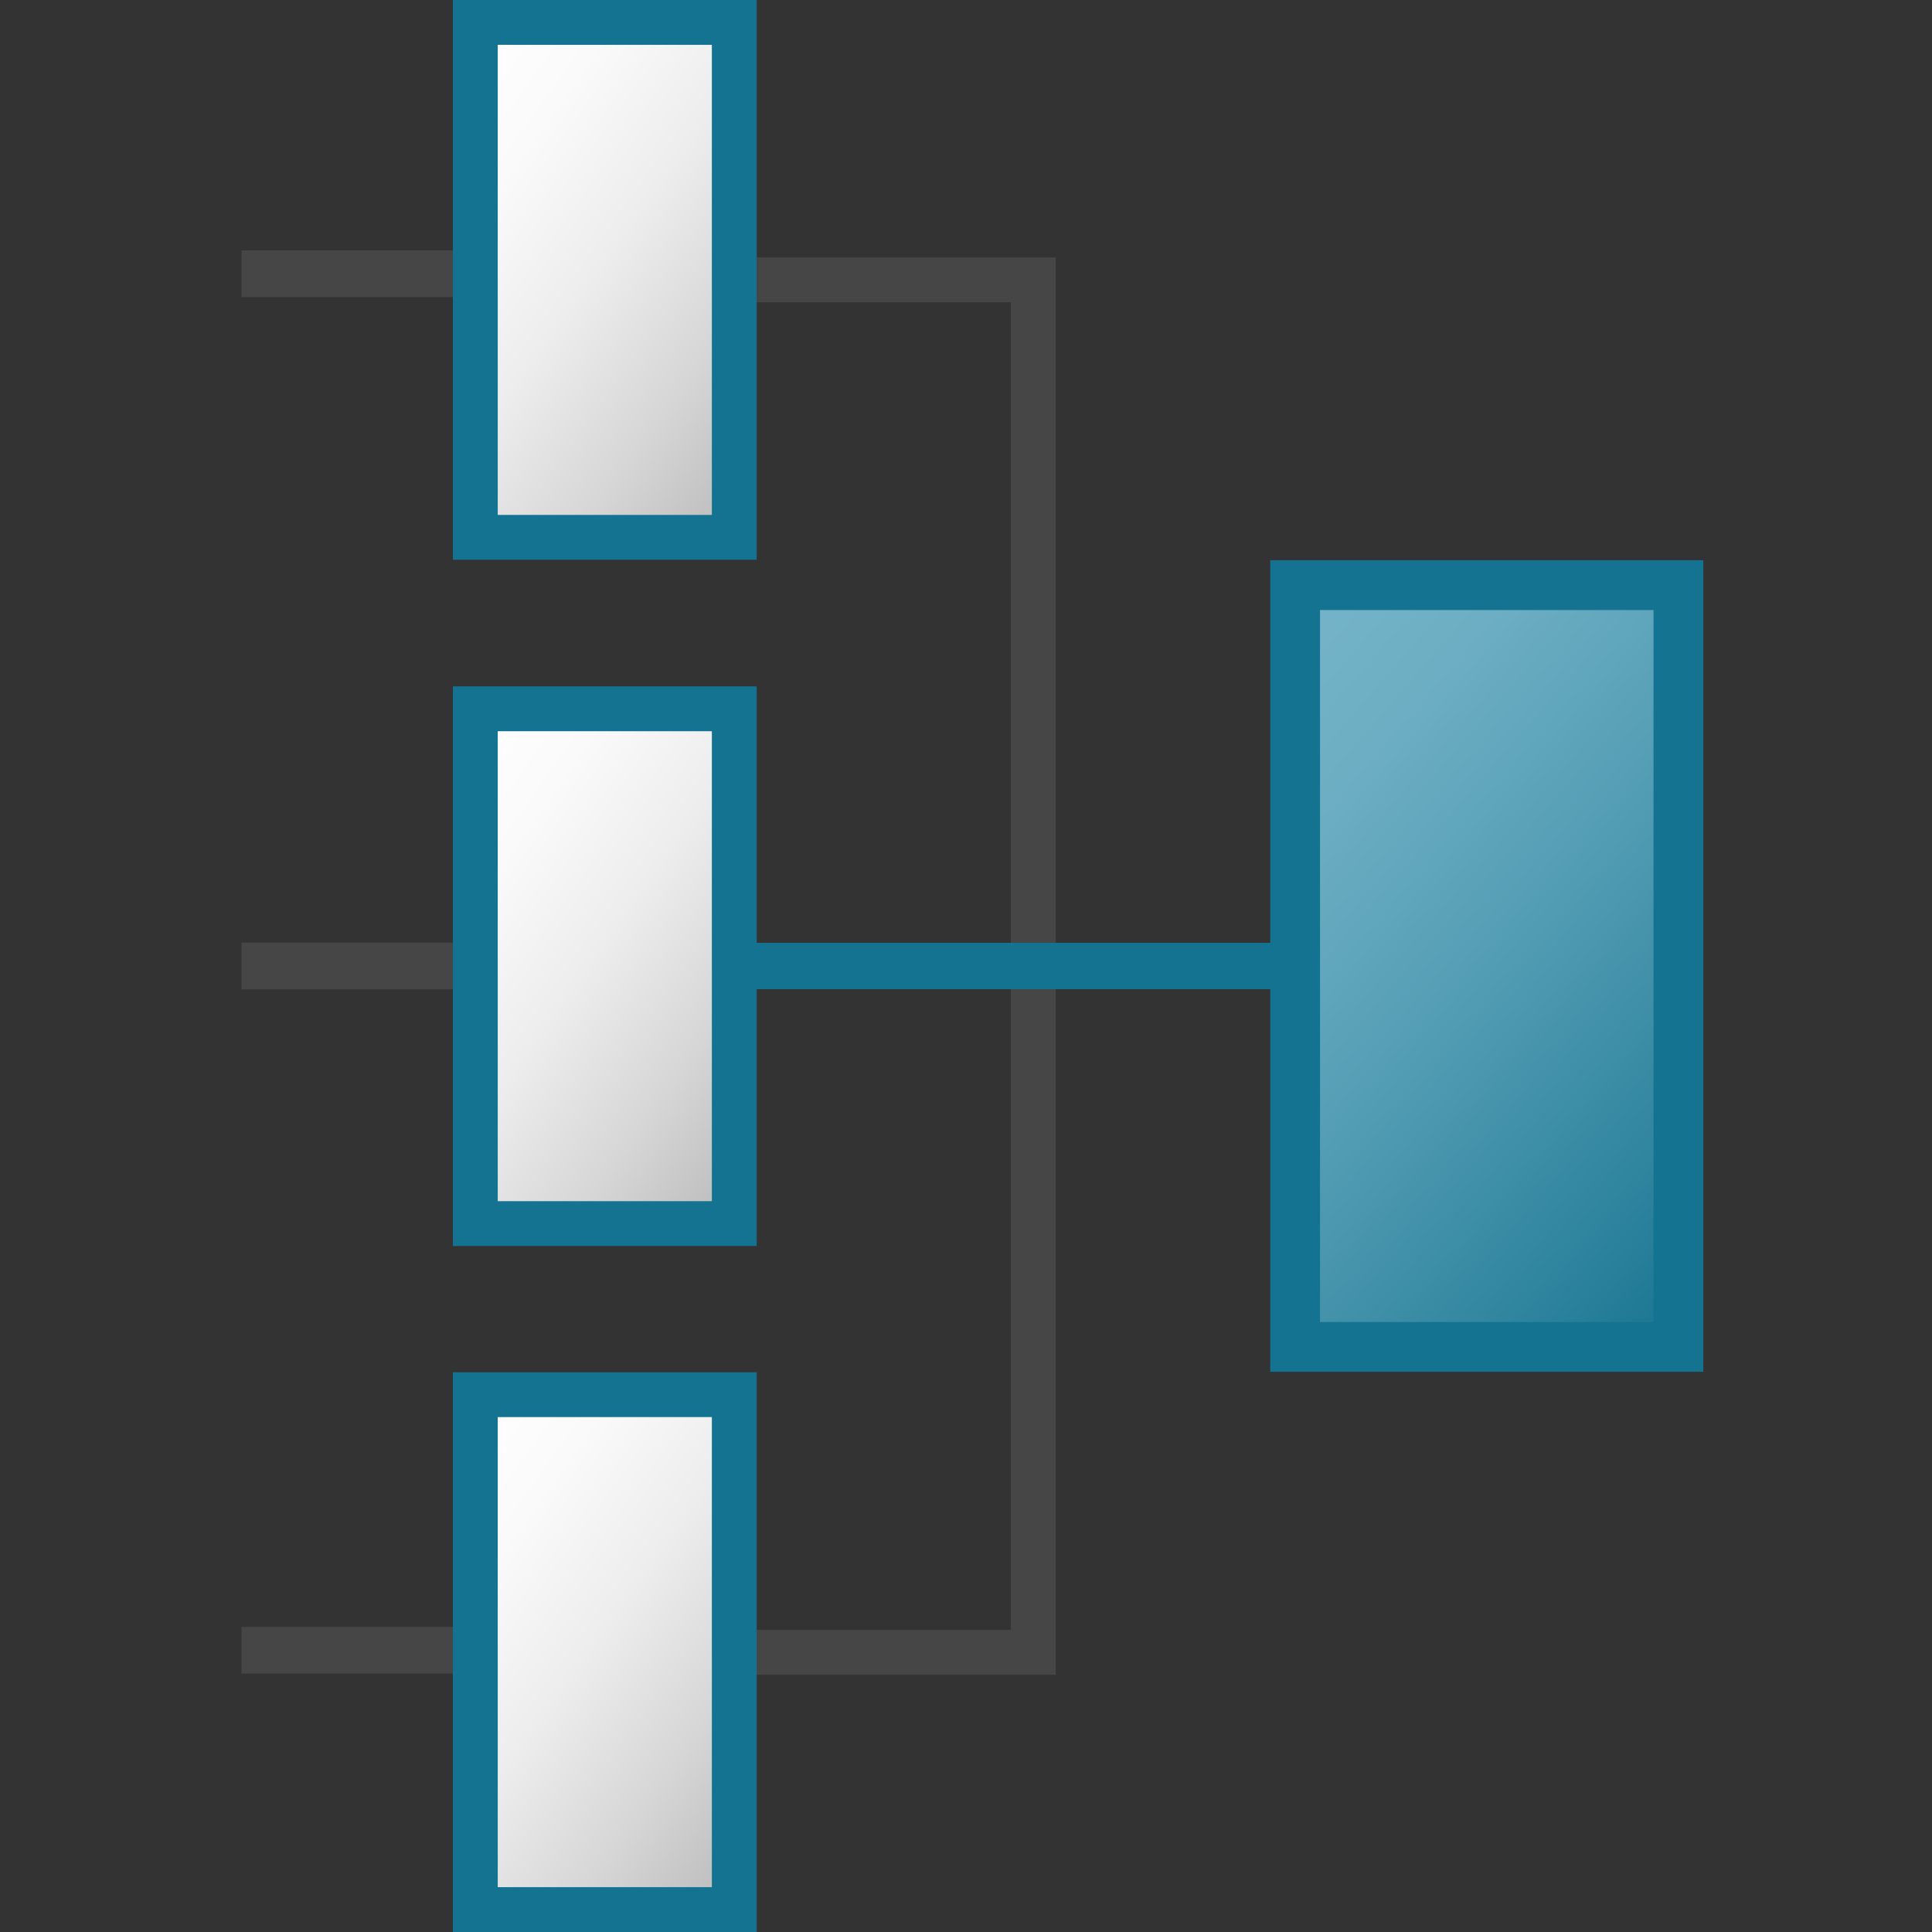 <svg id="Layer_1" data-name="Layer 1" xmlns="http://www.w3.org/2000/svg" xmlns:xlink="http://www.w3.org/1999/xlink" viewBox="0 0 48 48">
  <rect x="0" y="0" width="48" height="48" fill="#333333" stroke="none"/>
  <defs>
    <linearGradient id="linear-gradient" x1="-208.871" y1="-419.083" x2="-199.026" y2="-427.575" gradientTransform="matrix(1.422, 0, 0, -1.413, 327.486, -573.707)" gradientUnits="userSpaceOnUse">
      <stop offset="0" stop-color="#74b3c7"/>
      <stop offset="0.177" stop-color="#6badc2"/>
      <stop offset="0.464" stop-color="#539db4"/>
      <stop offset="0.822" stop-color="#2d839d"/>
      <stop offset="1" stop-color="#177490"/>
    </linearGradient>
    <linearGradient id="linear-gradient-2" x1="-148.347" y1="1286.106" x2="-140.73" y2="1291.527" gradientTransform="translate(204.59 -1675.104) scale(1.313 1.305)" gradientUnits="userSpaceOnUse">
      <stop offset="0" stop-color="#fff"/>
      <stop offset="0.232" stop-color="#fafafa"/>
      <stop offset="0.496" stop-color="#ededed"/>
      <stop offset="0.775" stop-color="#d6d6d6"/>
      <stop offset="1" stop-color="#bebebe"/>
    </linearGradient>
    <linearGradient id="linear-gradient-3" x1="-148.415" y1="1299.171" x2="-140.755" y2="1304.535" xlink:href="#linear-gradient-2"/>
    <linearGradient id="linear-gradient-4" x1="-148.381" y1="1312.208" x2="-140.765" y2="1317.626" xlink:href="#linear-gradient-2"/>
  </defs>
  <g id="g854">
    <path id="line53-4" d="M6,24h5.778" fill="none" stroke="#464646" stroke-miterlimit="10" stroke-width="1.159"/>
    <path id="rect49-8" d="M32.177,14.538H41.7V33.463H32.177Z" stroke="#147391" stroke-miterlimit="10" stroke-width="1.237" fill="url(#linear-gradient)"/>
    <path id="polyline57-7" d="M18.8,6.952h6.872v34.1H18.612" fill="none" stroke="#464646" stroke-miterlimit="13.533" stroke-width="1.114"/>
    <path id="line55-8" d="M17.173,24H31.622" fill="none" stroke="#147391" stroke-miterlimit="10" stroke-width="1.152"/>
    <path id="line53-4-9" d="M6,6.8h5.778" fill="none" stroke="#464646" stroke-miterlimit="10" stroke-width="1.159"/>
    <path id="rect43-7" d="M11.809.557h6.434V13.35H11.809Z" stroke="#147391" stroke-miterlimit="10" stroke-width="1.114" fill="url(#linear-gradient-2)"/>
    <path id="line53-4-6" d="M6,41h5.778" fill="none" stroke="#464646" stroke-miterlimit="10" stroke-width="1.159"/>
    <path id="rect43-7-1" d="M11.809,17.61h6.434V30.4H11.809Z" stroke="#147391" stroke-miterlimit="10" stroke-width="1.114" fill="url(#linear-gradient-3)"/>
    <path id="rect43-7-11" d="M11.809,34.65h6.434V47.443H11.809Z" stroke="#147391" stroke-miterlimit="10" stroke-width="1.114" fill="url(#linear-gradient-4)"/>
  </g>
</svg>

